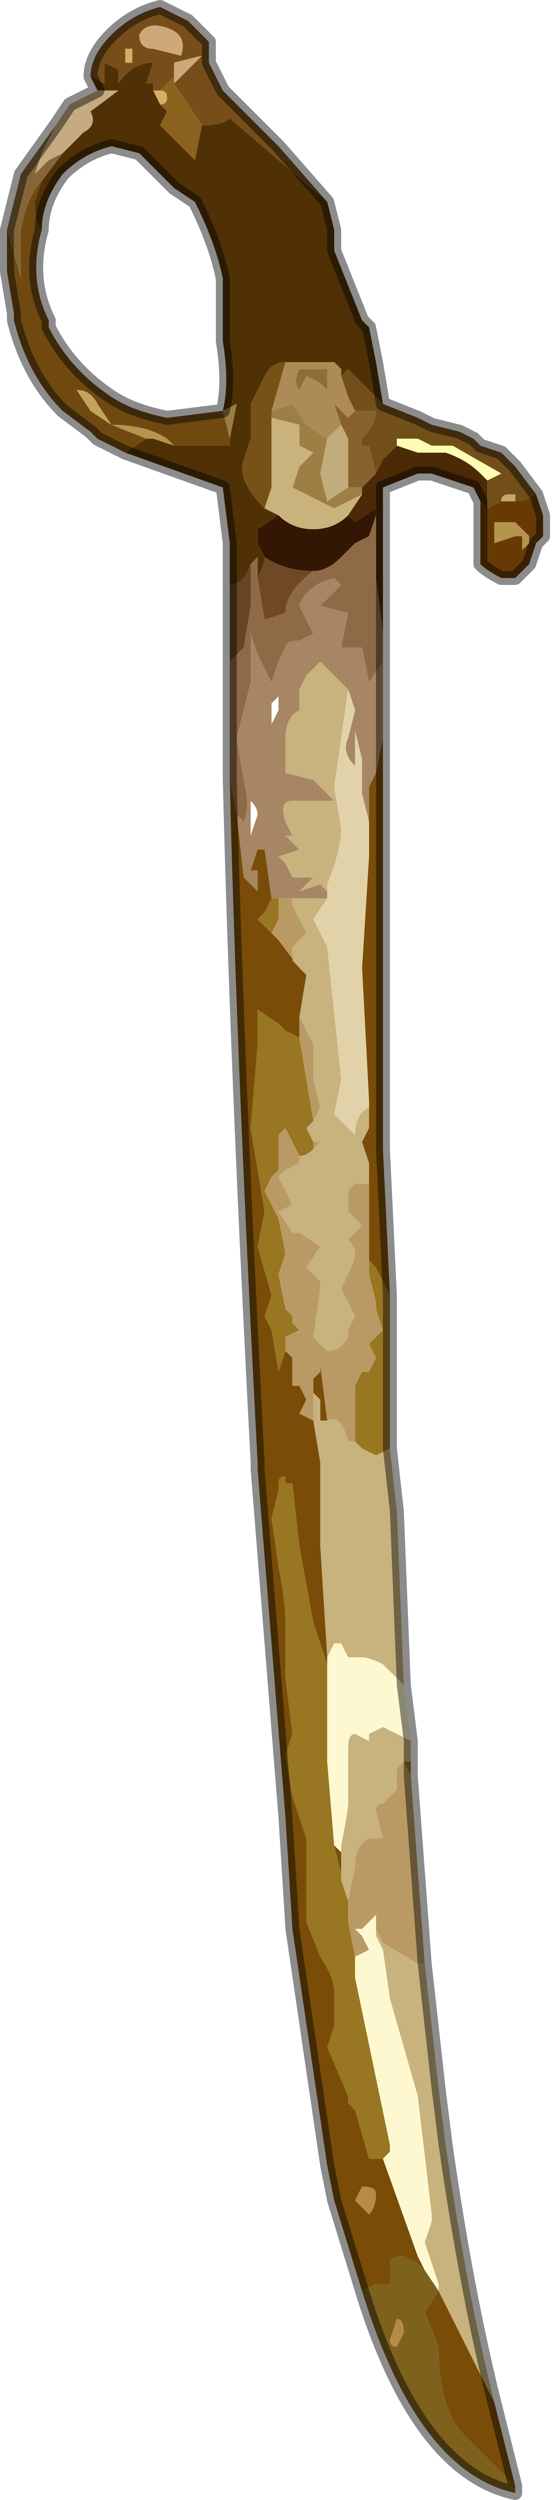 <?xml version="1.0" encoding="UTF-8" standalone="no"?>
<svg xmlns:xlink="http://www.w3.org/1999/xlink" height="17.95px" width="4.0px" xmlns="http://www.w3.org/2000/svg">
  <g transform="matrix(1.0, 0.0, 0.0, 1.0, 3.15, 11.1)">
    <path d="M-0.4 -8.2 L-0.15 -8.1 -0.15 -8.1 -0.05 -8.05 0.15 -8.0 0.25 -7.95 0.3 -7.9 0.45 -7.85 0.55 -7.75 0.7 -7.55 0.6 -7.5 0.55 -7.5 0.55 -7.55 0.5 -7.55 Q0.45 -7.55 0.45 -7.5 L0.35 -7.45 0.35 -7.65 0.45 -7.7 0.1 -7.9 -0.05 -7.9 -0.15 -7.95 -0.25 -7.95 -0.3 -7.95 -0.3 -7.9 -0.4 -7.8 -0.45 -7.7 -0.5 -7.9 -0.55 -7.9 -0.55 -7.95 Q-0.45 -8.05 -0.45 -8.15 L-0.6 -8.15 -0.65 -8.25 -0.7 -8.4 -0.65 -8.45 -0.4 -8.2" fill="#724f19" fill-rule="evenodd" stroke="none"/>
    <path d="M0.3 -7.5 L0.25 -7.6 -0.05 -7.7 -0.15 -7.7 -0.15 -7.7 -0.4 -7.6 -0.4 -7.1 -0.4 -6.55 -0.45 -6.95 -0.45 -7.4 -0.45 -7.45 -0.6 -7.35 -0.65 -7.4 -0.55 -7.55 -0.55 -7.6 -0.45 -7.7 -0.4 -7.8 -0.3 -7.9 -0.15 -7.85 -0.05 -7.85 0.05 -7.85 Q0.2 -7.8 0.3 -7.7 L0.35 -7.65 0.35 -7.45 0.3 -7.5" fill="#4b2a05" fill-rule="evenodd" stroke="none"/>
    <path d="M-0.3 -7.9 L-0.3 -7.95 -0.25 -7.95 -0.15 -7.95 -0.05 -7.9 0.1 -7.9 0.45 -7.7 0.35 -7.65 0.3 -7.7 Q0.2 -7.8 0.05 -7.85 L-0.05 -7.85 -0.15 -7.85 -0.3 -7.9" fill="#fffcb5" fill-rule="evenodd" stroke="none"/>
    <path d="M0.7 -7.55 L0.75 -7.4 0.75 -7.25 0.7 -7.2 0.65 -7.05 0.65 -7.05 0.55 -6.95 0.45 -6.95 Q0.35 -7.0 0.3 -7.05 L0.3 -7.1 0.3 -7.3 0.3 -7.5 0.35 -7.45 0.45 -7.5 0.55 -7.5 0.6 -7.5 0.7 -7.55 M0.6 -7.25 L0.6 -7.15 0.65 -7.2 0.65 -7.25 0.55 -7.35 0.4 -7.35 0.4 -7.2 0.55 -7.25 0.6 -7.25" fill="#673a05" fill-rule="evenodd" stroke="none"/>
    <path d="M0.45 -7.5 Q0.45 -7.55 0.5 -7.55 L0.55 -7.55 0.55 -7.5 0.45 -7.5" fill="#cca668" fill-rule="evenodd" stroke="none"/>
    <path d="M0.6 -7.25 L0.55 -7.25 0.4 -7.2 0.4 -7.35 0.55 -7.35 0.65 -7.25 0.65 -7.2 0.6 -7.15 0.6 -7.25 M-1.9 -7.9 L-2.05 -7.95 -2.1 -7.95 -2.35 -8.05 Q-2.1 -8.05 -1.95 -7.95 L-1.9 -7.9" fill="#b5944e" fill-rule="evenodd" stroke="none"/>
    <path d="M-2.5 -10.55 Q-2.5 -10.7 -2.35 -10.85 -2.2 -11.0 -2.0 -11.05 L-1.8 -10.95 -1.65 -10.8 -1.65 -10.65 -1.55 -10.45 -1.15 -10.05 -0.8 -9.65 -1.5 -10.25 Q-1.55 -10.2 -1.7 -10.2 L-1.8 -10.35 -1.9 -10.5 -1.7 -10.7 -1.9 -10.65 -1.9 -10.55 -2.0 -10.45 -2.0 -10.45 -2.05 -10.45 -2.05 -10.5 -2.1 -10.5 -2.05 -10.65 Q-2.2 -10.65 -2.3 -10.5 L-2.3 -10.6 -2.4 -10.65 -2.4 -10.5 -2.5 -10.55 M-2.25 -10.75 L-2.25 -10.65 Q-2.25 -10.65 -2.2 -10.65 L-2.2 -10.75 -2.25 -10.75 M-2.15 -10.85 Q-2.15 -10.75 -2.05 -10.75 L-1.85 -10.7 Q-1.8 -10.85 -1.95 -10.9 -2.1 -10.95 -2.15 -10.85" fill="#774e19" fill-rule="evenodd" stroke="none"/>
    <path d="M-1.5 -6.9 L-1.5 -7.2 -1.55 -7.6 -2.25 -7.85 -2.1 -7.95 -2.05 -7.95 -1.9 -7.9 -1.9 -7.9 -1.6 -7.9 -1.5 -7.9 -1.5 -7.95 -1.45 -8.2 -1.55 -8.15 Q-1.5 -8.35 -1.55 -8.65 L-1.55 -9.1 Q-1.6 -9.35 -1.75 -9.65 L-1.9 -9.75 -2.0 -9.85 -2.15 -10.0 -2.35 -10.05 Q-2.55 -10.0 -2.7 -9.85 -2.85 -9.65 -2.85 -9.45 -2.9 -9.5 -2.9 -9.65 L-2.85 -9.8 -2.7 -10.0 -2.55 -10.15 Q-2.45 -10.2 -2.5 -10.3 L-2.3 -10.45 -2.45 -10.45 -2.5 -10.55 -2.4 -10.5 -2.4 -10.65 -2.3 -10.6 -2.3 -10.5 Q-2.2 -10.65 -2.05 -10.65 L-2.1 -10.5 -2.05 -10.5 -2.05 -10.45 -2.0 -10.35 -1.95 -10.3 -2.0 -10.2 -1.75 -9.95 -1.7 -10.2 Q-1.55 -10.2 -1.5 -10.25 L-0.8 -9.65 -0.75 -9.45 -0.75 -9.3 -0.65 -9.05 -0.55 -8.8 -0.5 -8.75 -0.45 -8.5 -0.4 -8.2 -0.65 -8.45 -0.7 -8.4 -0.7 -8.45 -0.75 -8.5 -1.1 -8.5 Q-1.2 -8.5 -1.25 -8.4 L-1.35 -8.2 -1.35 -7.95 -1.4 -7.8 Q-1.45 -7.65 -1.25 -7.45 L-1.15 -7.4 -1.3 -7.3 -1.3 -7.2 -1.25 -7.1 Q-1.25 -7.05 -1.3 -6.95 L-1.3 -7.1 -1.35 -7.05 Q-1.4 -6.9 -1.5 -6.9 M-1.55 -8.15 L-1.55 -8.15" fill="#503106" fill-rule="evenodd" stroke="none"/>
    <path d="M-2.25 -10.75 L-2.2 -10.75 -2.2 -10.65 Q-2.25 -10.65 -2.25 -10.65 L-2.25 -10.75" fill="#d4ae68" fill-rule="evenodd" stroke="none"/>
    <path d="M-2.15 -10.85 Q-2.1 -10.95 -1.95 -10.9 -1.8 -10.85 -1.85 -10.7 L-2.05 -10.75 Q-2.15 -10.75 -2.15 -10.85 M-1.9 -10.55 L-1.9 -10.65 -1.7 -10.7 -1.9 -10.5 -1.9 -10.55" fill="#cda97a" fill-rule="evenodd" stroke="none"/>
    <path d="M-3.1 -9.45 L-3.0 -9.85 -2.75 -10.2 -2.85 -10.0 -2.9 -9.85 -2.8 -9.95 -2.7 -10.0 -2.85 -9.8 Q-2.95 -9.7 -3.0 -9.45 L-3.0 -9.1 -3.1 -9.45" fill="#846639" fill-rule="evenodd" stroke="none"/>
    <path d="M-2.75 -10.2 L-2.65 -10.35 -2.45 -10.45 -2.3 -10.45 -2.5 -10.3 Q-2.45 -10.2 -2.55 -10.15 L-2.7 -10.0 -2.8 -9.95 -2.9 -9.85 -2.85 -10.0 -2.75 -10.2" fill="#c4ab80" fill-rule="evenodd" stroke="none"/>
    <path d="M-2.05 -10.45 L-2.0 -10.45 -2.0 -10.45 Q-1.95 -10.45 -1.95 -10.4 -1.95 -10.35 -2.0 -10.35 L-2.05 -10.45" fill="#d8ad65" fill-rule="evenodd" stroke="none"/>
    <path d="M-2.0 -10.45 L-1.9 -10.55 -1.9 -10.5 -1.8 -10.35 -1.7 -10.2 -1.75 -9.95 -2.0 -10.2 -1.95 -10.3 -2.0 -10.35 Q-1.95 -10.35 -1.95 -10.4 -1.95 -10.45 -2.0 -10.45" fill="#8b621e" fill-rule="evenodd" stroke="none"/>
    <path d="M-0.7 -8.4 L-0.65 -8.25 -0.6 -8.15 -0.65 -8.1 -0.75 -8.2 -0.7 -8.05 -0.8 -7.95 -0.8 -7.95 -0.8 -7.95 -0.95 -8.05 -1.05 -8.2 -1.2 -8.15 -1.1 -8.5 -0.75 -8.5 -0.7 -8.45 -0.7 -8.4 M-0.9 -8.45 L-1.0 -8.45 Q-1.05 -8.35 -1.0 -8.3 L-0.95 -8.4 -0.85 -8.35 -0.8 -8.3 -0.8 -8.45 -0.9 -8.45" fill="#ad8b57" fill-rule="evenodd" stroke="none"/>
    <path d="M-1.2 -8.15 L-1.05 -8.2 -0.95 -8.05 -0.8 -7.95 -0.8 -7.95 -0.85 -7.7 -0.8 -7.5 -0.65 -7.6 -0.55 -7.6 -0.55 -7.55 -0.65 -7.5 -0.75 -7.45 -1.05 -7.6 -1.0 -7.75 -0.9 -7.85 -1.0 -7.9 -1.0 -8.05 -1.2 -8.1 -1.2 -8.15" fill="#9d7f46" fill-rule="evenodd" stroke="none"/>
    <path d="M-1.2 -8.15 L-1.2 -8.1 -1.2 -7.95 -1.2 -7.6 -1.25 -7.45 Q-1.45 -7.65 -1.4 -7.8 L-1.35 -7.95 -1.35 -8.2 -1.25 -8.4 Q-1.2 -8.5 -1.1 -8.5 L-1.2 -8.15" fill="#775216" fill-rule="evenodd" stroke="none"/>
    <path d="M-2.25 -7.85 L-2.45 -7.95 -2.5 -8.0 -2.7 -8.15 Q-2.95 -8.4 -3.05 -8.8 L-3.05 -8.85 -3.1 -9.15 -3.1 -9.3 -3.1 -9.45 -3.0 -9.1 -3.0 -9.45 Q-2.95 -9.7 -2.85 -9.8 L-2.9 -9.65 Q-2.9 -9.5 -2.85 -9.45 -2.95 -9.1 -2.8 -8.8 L-2.8 -8.75 Q-2.65 -8.45 -2.35 -8.25 -2.2 -8.15 -1.95 -8.1 L-1.55 -8.15 -1.5 -7.95 -1.5 -7.9 -1.6 -7.9 -1.9 -7.9 -1.9 -7.9 -1.95 -7.95 Q-2.1 -8.05 -2.35 -8.05 L-2.1 -7.95 -2.25 -7.85 M-1.55 -8.15 L-1.55 -8.15 M-2.5 -8.15 L-2.35 -8.05 -2.45 -8.2 Q-2.5 -8.3 -2.6 -8.3 L-2.5 -8.15" fill="#6f4910" fill-rule="evenodd" stroke="none"/>
    <path d="M-1.55 -8.15 L-1.45 -8.2 -1.5 -7.95 -1.5 -7.9 -1.5 -7.95 -1.55 -8.15" fill="#9d7c42" fill-rule="evenodd" stroke="none"/>
    <path d="M-1.2 -8.1 L-1.0 -8.05 -1.0 -7.9 -0.9 -7.85 -1.0 -7.75 -1.05 -7.6 -0.75 -7.45 -0.65 -7.5 -0.55 -7.55 -0.65 -7.4 Q-0.75 -7.3 -0.9 -7.3 -1.05 -7.3 -1.15 -7.4 L-1.25 -7.45 -1.2 -7.6 -1.2 -7.95 -1.2 -8.1" fill="#cab27d" fill-rule="evenodd" stroke="none"/>
    <path d="M-0.9 -8.45 L-0.8 -8.45 -0.8 -8.3 -0.85 -8.35 -0.95 -8.4 -1.0 -8.3 Q-1.05 -8.35 -1.0 -8.45 L-0.9 -8.45" fill="#8e6e38" fill-rule="evenodd" stroke="none"/>
    <path d="M-0.6 -8.15 L-0.45 -8.15 Q-0.45 -8.05 -0.55 -7.95 L-0.55 -7.9 -0.5 -7.9 -0.45 -7.7 -0.55 -7.6 -0.65 -7.6 -0.65 -7.95 -0.7 -8.05 -0.75 -8.2 -0.65 -8.1 -0.6 -8.15" fill="#87622c" fill-rule="evenodd" stroke="none"/>
    <path d="M-0.65 -7.6 L-0.8 -7.5 -0.85 -7.7 -0.8 -7.95 -0.8 -7.95 -0.7 -8.05 -0.65 -7.95 -0.65 -7.6" fill="#c3ac7b" fill-rule="evenodd" stroke="none"/>
    <path d="M-2.5 -8.15 L-2.6 -8.3 Q-2.5 -8.3 -2.45 -8.2 L-2.35 -8.05 -2.5 -8.15" fill="#c6a25f" fill-rule="evenodd" stroke="none"/>
    <path d="M-0.4 -6.55 L-0.4 -6.35 -0.5 -6.2 -0.55 -6.45 -0.7 -6.45 -0.7 -6.45 -0.65 -6.7 -0.85 -6.75 -0.7 -6.9 -0.75 -6.95 Q-0.95 -6.9 -1.0 -6.75 L-0.95 -6.65 -0.9 -6.55 -1.0 -6.5 Q-1.1 -6.5 -1.1 -6.45 L-1.15 -6.35 -1.2 -6.2 -1.3 -6.4 -1.35 -6.55 -1.35 -6.2 -1.4 -6.0 -1.45 -5.8 -1.4 -5.5 Q-1.35 -5.3 -1.4 -5.2 L-1.45 -5.25 -1.5 -5.5 -1.5 -6.05 -1.5 -6.35 -1.45 -6.4 -1.4 -6.45 -1.35 -6.75 -1.35 -7.05 -1.3 -7.1 -1.3 -6.95 -1.25 -6.65 -1.1 -6.7 Q-1.1 -6.85 -0.9 -7.0 -0.8 -7.0 -0.7 -7.1 L-0.6 -7.2 -0.5 -7.25 -0.45 -7.4 -0.45 -6.95 -0.4 -6.55" fill="#8e6b46" fill-rule="evenodd" stroke="none"/>
    <path d="M-0.45 -7.4 L-0.5 -7.25 -0.6 -7.2 -0.7 -7.1 Q-0.8 -7.0 -0.9 -7.0 -1.1 -7.0 -1.25 -7.1 L-1.3 -7.2 -1.3 -7.3 -1.15 -7.4 Q-1.05 -7.3 -0.9 -7.3 -0.75 -7.3 -0.65 -7.4 L-0.6 -7.35 -0.45 -7.45 -0.45 -7.4" fill="#331603" fill-rule="evenodd" stroke="none"/>
    <path d="M-0.4 -6.35 L-0.4 -5.8 -0.45 -5.55 -0.5 -5.45 -0.5 -5.2 -0.55 -5.4 -0.55 -5.65 -0.6 -5.85 -0.6 -5.6 Q-0.7 -5.7 -0.65 -5.8 L-0.6 -6.0 -0.65 -6.15 -0.7 -6.2 -0.85 -6.35 -0.95 -6.25 -1.0 -6.15 -1.0 -6.0 Q-1.1 -5.95 -1.1 -5.8 L-1.1 -5.55 -0.9 -5.5 -0.85 -5.45 -0.75 -5.35 -0.9 -5.35 -1.05 -5.35 Q-1.15 -5.35 -1.1 -5.2 L-1.05 -5.1 -1.1 -5.1 -1.0 -5.0 -1.15 -4.95 -1.1 -4.9 -1.05 -4.8 -0.95 -4.8 -0.9 -4.8 -1.0 -4.7 -0.85 -4.75 -0.8 -4.7 -0.8 -4.7 -0.8 -4.65 -1.05 -4.65 -1.15 -4.65 -1.2 -4.65 -1.2 -4.65 -1.25 -5.0 -1.3 -5.0 -1.35 -4.85 -1.3 -4.85 -1.3 -4.7 -1.4 -4.8 -1.45 -5.25 -1.4 -5.2 Q-1.35 -5.3 -1.4 -5.5 L-1.45 -5.8 -1.4 -6.0 -1.35 -6.2 -1.35 -6.55 -1.3 -6.4 -1.2 -6.2 -1.15 -6.35 -1.1 -6.45 Q-1.1 -6.5 -1.0 -6.5 L-0.9 -6.55 -0.95 -6.65 -1.0 -6.75 Q-0.95 -6.9 -0.75 -6.95 L-0.7 -6.9 -0.85 -6.75 -0.65 -6.7 -0.7 -6.45 -0.7 -6.45 -0.55 -6.45 -0.5 -6.2 -0.4 -6.35 M-0.6 -6.0 L-0.6 -6.0 M-1.35 -5.2 L-1.35 -5.1 -1.3 -5.25 Q-1.3 -5.3 -1.35 -5.35 L-1.35 -5.2 M-1.15 -6.0 L-1.15 -6.1 -1.2 -6.05 -1.2 -5.9 -1.15 -6.0 M-1.25 -5.0 L-1.25 -5.0" fill="#a78664" fill-rule="evenodd" stroke="none"/>
    <path d="M-0.35 -0.7 L-0.3 -0.25 -0.25 1.0 -0.4 0.85 Q-0.5 0.8 -0.55 0.8 L-0.6 0.8 -0.6 0.8 -0.65 0.8 -0.65 0.8 -0.7 0.7 -0.75 0.7 -0.8 0.8 -0.85 0.0 -0.85 -0.6 -0.9 -0.9 -0.9 -1.1 -0.85 -1.05 -0.85 -0.9 -0.8 -0.9 Q-0.7 -0.95 -0.65 -0.75 L-0.6 -0.75 -0.55 -0.7 -0.45 -0.65 -0.35 -0.7 M-0.2 1.4 L-0.2 1.55 -0.2 1.55 -0.25 1.55 -0.3 1.6 -0.3 1.75 -0.4 1.85 Q-0.45 1.85 -0.45 1.9 L-0.4 2.1 -0.45 2.1 -0.5 2.1 Q-0.6 2.15 -0.6 2.3 L-0.65 2.55 -0.7 2.4 -0.7 2.35 -0.7 2.2 -0.7 2.15 Q-0.65 1.9 -0.65 1.85 L-0.65 1.55 -0.65 1.45 Q-0.65 1.35 -0.6 1.35 L-0.5 1.4 -0.5 1.35 -0.4 1.3 -0.2 1.4 M-0.1 3.0 L0.0 3.9 0.05 4.3 Q0.2 5.35 0.4 6.15 L0.0 5.35 0.0 5.35 0.0 5.3 -0.1 5.0 -0.05 4.85 -0.05 4.8 -0.15 3.95 -0.35 3.25 -0.4 2.9 -0.45 2.8 -0.45 2.75 -0.4 2.85 -0.15 3.0 -0.1 3.0 M-0.8 -4.7 L-0.8 -4.7 -0.85 -4.75 -1.0 -4.7 -0.9 -4.8 -0.95 -4.8 -1.05 -4.8 -1.1 -4.9 -1.15 -4.95 -1.0 -5.0 -1.1 -5.1 -1.05 -5.1 -1.1 -5.2 Q-1.15 -5.35 -1.05 -5.35 L-0.9 -5.35 -0.75 -5.35 -0.85 -5.45 -0.9 -5.5 -1.1 -5.55 -1.1 -5.8 Q-1.1 -5.95 -1.0 -6.0 L-1.0 -6.15 -0.95 -6.25 -0.85 -6.35 -0.7 -6.2 -0.65 -6.15 -0.75 -5.45 -0.7 -5.15 Q-0.7 -5.0 -0.8 -4.75 L-0.8 -4.7 M-1.05 -4.65 L-0.8 -4.65 -0.9 -4.5 -0.85 -4.4 -0.8 -4.3 -0.7 -3.35 -0.75 -3.1 -0.7 -3.05 -0.6 -2.95 Q-0.6 -3.1 -0.5 -3.15 L-0.5 -3.0 -0.55 -2.9 -0.5 -2.75 -0.5 -2.6 -0.6 -2.6 -0.65 -2.55 -0.65 -2.4 -0.55 -2.3 -0.65 -2.2 Q-0.6 -2.15 -0.6 -2.1 -0.6 -2.05 -0.65 -1.95 L-0.7 -1.85 -0.65 -1.75 -0.6 -1.65 -0.65 -1.55 -0.65 -1.5 Q-0.7 -1.4 -0.8 -1.4 L-0.9 -1.5 -0.85 -1.85 -0.85 -1.9 -0.95 -2.0 -0.85 -2.15 -1.0 -2.25 -1.05 -2.25 -1.15 -2.4 -1.05 -2.45 -1.05 -2.45 -1.15 -2.65 -1.1 -2.7 -1.0 -2.75 -1.0 -2.8 Q-0.95 -2.8 -0.9 -2.85 L-0.85 -2.9 -0.9 -2.9 -0.95 -3.0 -0.9 -3.05 -0.85 -3.15 -0.9 -3.35 -0.9 -3.6 -1.0 -3.8 -0.95 -4.1 -1.0 -4.15 -1.05 -4.2 -1.05 -4.3 -1.0 -4.35 -0.95 -4.4 -1.05 -4.6 -1.05 -4.65 M-0.8 -0.85 L-0.8 -0.8 -0.8 -0.85" fill="#c8b27e" fill-rule="evenodd" stroke="none"/>
    <path d="M-0.9 -7.0 Q-1.1 -6.85 -1.1 -6.7 L-1.25 -6.65 -1.3 -6.95 Q-1.25 -7.05 -1.25 -7.1 -1.1 -7.0 -0.9 -7.0" fill="#6f4925" fill-rule="evenodd" stroke="none"/>
    <path d="M-1.5 -6.35 L-1.5 -6.9 Q-1.4 -6.9 -1.35 -7.05 L-1.35 -6.75 -1.4 -6.45 -1.45 -6.4 -1.5 -6.35" fill="#664522" fill-rule="evenodd" stroke="none"/>
    <path d="M-0.35 -1.8 L-0.35 -0.8 -0.35 -0.7 -0.45 -0.65 -0.55 -0.7 -0.6 -0.75 -0.6 -1.15 -0.55 -1.25 -0.5 -1.25 -0.45 -1.35 -0.5 -1.45 -0.4 -1.55 -0.45 -1.7 -0.45 -1.75 -0.5 -1.95 -0.5 -2.05 -0.5 -2.05 -0.45 -2.0 -0.35 -1.8 M-0.2 1.55 L-0.2 1.65 -0.25 1.55 -0.2 1.55 -0.2 1.55 M-0.6 -6.0 L-0.6 -6.0 -0.6 -6.0 M-1.25 -5.0 L-1.25 -5.0 -1.25 -5.0 M-1.2 -4.65 L-1.2 -4.65 -1.15 -4.65 -1.15 -4.5 -1.2 -4.4 -1.2 -4.4 -1.3 -4.5 -1.25 -4.55 -1.2 -4.65 M-0.9 -3.05 L-0.95 -3.0 -0.9 -2.9 -0.9 -2.85 Q-0.95 -2.8 -1.0 -2.8 L-1.1 -3.0 -1.1 -3.0 -1.15 -2.95 -1.15 -2.7 -1.2 -2.65 -1.25 -2.55 -1.15 -2.35 -1.1 -2.1 -1.15 -1.95 -1.1 -1.7 -1.05 -1.65 -1.05 -1.6 -1.0 -1.55 -1.1 -1.5 -1.1 -1.4 -1.15 -1.25 -1.2 -1.55 -1.2 -1.55 -1.25 -1.65 -1.2 -1.8 -1.3 -2.15 -1.25 -2.4 -1.35 -3.0 -1.3 -3.6 -1.3 -3.85 -1.15 -3.75 -1.1 -3.7 -1.0 -3.65 -0.9 -3.05 M-0.4 4.4 L-0.45 4.4 -0.5 4.4 -0.6 4.05 -0.65 4.0 -0.65 3.95 -0.8 3.6 -0.75 3.45 -0.75 3.2 Q-0.75 3.1 -0.85 2.95 L-0.95 2.7 -0.95 2.1 -0.95 2.1 -1.05 1.8 -1.1 1.5 -1.05 1.35 -1.1 0.95 -1.1 0.55 Q-1.1 0.4 -1.15 0.15 L-1.2 -0.2 -1.15 -0.4 -1.15 -0.45 Q-1.15 -0.5 -1.1 -0.5 L-1.1 -0.45 -1.05 -0.45 -1.0 0.0 -0.9 0.55 -0.8 0.85 -0.8 1.55 -0.75 2.15 -0.7 2.35 -0.7 2.4 -0.65 2.55 -0.65 2.7 -0.6 2.95 -0.6 3.1 -0.35 4.3 -0.35 4.35 -0.4 4.4 M-0.8 -0.85 L-0.8 -0.8 -0.8 -0.85" fill="#997622" fill-rule="evenodd" stroke="none"/>
    <path d="M-0.4 -5.8 L-0.4 -2.85 -0.35 -1.8 -0.45 -2.0 -0.5 -2.05 -0.5 -2.05 -0.5 -2.15 -0.5 -2.6 -0.5 -2.75 -0.55 -2.9 -0.5 -3.0 -0.5 -3.15 -0.5 -3.2 -0.55 -4.15 -0.5 -4.95 -0.5 -5.45 -0.45 -5.55 -0.4 -5.8 M0.4 6.15 L0.55 6.75 0.15 6.35 Q0.0 6.15 0.0 5.75 L-0.1 5.5 0.0 5.35 0.0 5.35 0.4 6.15 M-0.55 5.35 L-0.75 4.7 -0.8 4.45 -1.05 2.75 -1.1 1.95 -1.3 -0.55 -1.3 -0.6 Q-1.45 -3.45 -1.5 -5.5 L-1.45 -5.25 -1.4 -4.8 -1.3 -4.7 -1.3 -4.85 -1.35 -4.85 -1.3 -5.0 -1.25 -5.0 -1.2 -4.65 -1.25 -4.55 -1.3 -4.5 -1.2 -4.4 -1.2 -4.4 -1.15 -4.35 -1.0 -4.15 -0.95 -4.1 -1.0 -3.8 -1.0 -3.65 -1.1 -3.7 -1.15 -3.75 -1.3 -3.85 -1.3 -3.6 -1.35 -3.0 -1.25 -2.4 -1.3 -2.15 -1.2 -1.8 -1.25 -1.65 -1.2 -1.55 -1.2 -1.55 -1.15 -1.25 -1.1 -1.4 -1.05 -1.35 -1.05 -1.3 -1.05 -1.3 -1.05 -1.2 -1.05 -1.15 -1.0 -1.15 -0.95 -1.05 -1.0 -0.95 -0.9 -0.9 -0.85 -0.6 -0.85 0.0 -0.8 0.8 -0.8 0.85 -0.9 0.55 -1.0 0.0 -1.05 -0.45 -1.1 -0.45 -1.1 -0.5 Q-1.15 -0.5 -1.15 -0.45 L-1.15 -0.4 -1.2 -0.2 -1.15 0.15 Q-1.1 0.4 -1.1 0.55 L-1.1 0.95 -1.05 1.35 -1.1 1.5 -1.05 1.8 -0.95 2.1 -0.95 2.1 -0.95 2.7 -0.85 2.95 Q-0.75 3.1 -0.75 3.2 L-0.75 3.45 -0.8 3.6 -0.65 3.95 -0.65 4.0 -0.6 4.05 -0.5 4.4 -0.45 4.4 -0.4 4.4 -0.15 5.1 -0.1 5.2 -0.15 5.15 -0.25 5.1 Q-0.35 5.1 -0.35 5.15 L-0.35 5.3 -0.45 5.3 -0.55 5.35 M-1.25 -5.0 L-1.25 -5.0 M-0.9 -1.1 L-0.9 -1.2 -0.85 -1.25 -0.85 -1.3 -0.8 -0.9 -0.85 -0.9 -0.85 -1.05 -0.9 -1.1 M-0.75 2.15 L-0.7 2.2 -0.7 2.35 -0.75 2.15 M-0.55 4.6 L-0.55 4.6 -0.6 4.7 -0.5 4.8 Q-0.45 4.75 -0.45 4.65 -0.45 4.6 -0.55 4.6" fill="#794d08" fill-rule="evenodd" stroke="none"/>
    <path d="M-0.65 -6.15 L-0.6 -6.0 -0.65 -5.8 Q-0.7 -5.7 -0.6 -5.6 L-0.6 -5.85 -0.55 -5.65 -0.55 -5.4 -0.5 -5.2 -0.5 -5.45 -0.5 -4.95 -0.55 -4.15 -0.5 -3.2 -0.5 -3.15 Q-0.6 -3.1 -0.6 -2.95 L-0.7 -3.05 -0.75 -3.1 -0.7 -3.35 -0.8 -4.3 -0.85 -4.4 -0.9 -4.5 -0.8 -4.65 -0.8 -4.7 -0.8 -4.75 Q-0.7 -5.0 -0.7 -5.15 L-0.75 -5.45 -0.65 -6.15 M-0.6 -6.0 L-0.6 -6.0" fill="#e2d2a9" fill-rule="evenodd" stroke="none"/>
    <path d="M-0.2 1.65 L-0.1 3.0 -0.15 3.0 -0.4 2.85 -0.45 2.75 -0.45 2.8 -0.45 2.65 -0.55 2.75 -0.6 2.75 -0.55 2.8 -0.5 2.9 -0.6 2.95 -0.65 2.7 -0.65 2.55 -0.6 2.3 Q-0.6 2.15 -0.5 2.1 L-0.45 2.1 -0.4 2.1 -0.45 1.9 Q-0.45 1.85 -0.4 1.85 L-0.3 1.75 -0.3 1.6 -0.25 1.55 -0.2 1.65 M-1.15 -4.65 L-1.05 -4.65 -1.05 -4.6 -0.95 -4.4 -1.0 -4.35 -1.05 -4.3 -1.05 -4.2 -1.0 -4.15 -1.15 -4.35 -1.2 -4.4 -1.2 -4.4 -1.2 -4.4 -1.15 -4.5 -1.15 -4.65 M-1.0 -3.8 L-0.9 -3.6 -0.9 -3.35 -0.85 -3.15 -0.9 -3.05 -1.0 -3.65 -1.0 -3.8 M-0.9 -2.9 L-0.85 -2.9 -0.9 -2.85 -0.9 -2.9 M-1.0 -2.8 L-1.0 -2.75 -1.1 -2.7 -1.15 -2.65 -1.05 -2.45 -1.05 -2.45 -1.15 -2.4 -1.05 -2.25 -1.0 -2.25 -0.85 -2.15 -0.95 -2.0 -0.85 -1.9 -0.85 -1.85 -0.9 -1.5 -0.8 -1.4 Q-0.7 -1.4 -0.65 -1.5 L-0.65 -1.55 -0.6 -1.65 -0.65 -1.75 -0.7 -1.85 -0.65 -1.95 Q-0.6 -2.05 -0.6 -2.1 -0.6 -2.15 -0.65 -2.2 L-0.55 -2.3 -0.65 -2.4 -0.65 -2.55 -0.6 -2.6 -0.5 -2.6 -0.5 -2.15 -0.5 -2.05 -0.5 -1.95 -0.45 -1.75 -0.45 -1.7 -0.4 -1.55 -0.5 -1.45 -0.45 -1.35 -0.5 -1.25 -0.55 -1.25 -0.6 -1.15 -0.6 -0.75 -0.65 -0.75 Q-0.7 -0.95 -0.8 -0.9 L-0.85 -1.3 -0.85 -1.25 -0.9 -1.2 -0.9 -1.1 -0.9 -0.9 -1.0 -0.95 -0.95 -1.05 -1.0 -1.15 -1.05 -1.15 -1.05 -1.2 -1.05 -1.3 -1.05 -1.3 -1.05 -1.35 -1.1 -1.4 -1.1 -1.5 -1.0 -1.55 -1.05 -1.6 -1.05 -1.65 -1.1 -1.7 -1.15 -1.95 -1.1 -2.1 -1.15 -2.35 -1.25 -2.55 -1.2 -2.65 -1.15 -2.7 -1.15 -2.95 -1.1 -3.0 -1.1 -3.0 -1.0 -2.8" fill="#ba9a64" fill-rule="evenodd" stroke="none"/>
    <path d="M-0.25 1.0 L-0.2 1.4 -0.4 1.3 -0.5 1.35 -0.5 1.4 -0.6 1.35 Q-0.65 1.35 -0.65 1.45 L-0.65 1.55 -0.65 1.85 Q-0.65 1.9 -0.7 2.15 L-0.7 2.2 -0.75 2.15 -0.8 1.55 -0.8 0.85 -0.8 0.8 -0.75 0.7 -0.7 0.7 -0.65 0.8 -0.65 0.8 -0.6 0.8 -0.6 0.8 -0.55 0.8 Q-0.5 0.8 -0.4 0.85 L-0.25 1.0 M-0.6 2.95 L-0.5 2.9 -0.55 2.8 -0.6 2.75 -0.55 2.75 -0.45 2.65 -0.45 2.8 -0.4 2.9 -0.35 3.25 -0.15 3.95 -0.05 4.8 -0.05 4.85 -0.1 5.0 0.0 5.3 0.0 5.35 -0.1 5.2 -0.15 5.1 -0.4 4.4 -0.35 4.35 -0.35 4.3 -0.6 3.1 -0.6 2.95" fill="#fef8d0" fill-rule="evenodd" stroke="none"/>
    <path d="M-0.55 4.6 Q-0.45 4.6 -0.45 4.65 -0.45 4.75 -0.5 4.8 L-0.6 4.7 -0.55 4.6 -0.55 4.6 M-0.3 5.75 Q-0.35 5.75 -0.35 5.7 L-0.3 5.55 Q-0.25 5.55 -0.25 5.65 L-0.3 5.75" fill="#b48c48" fill-rule="evenodd" stroke="none"/>
    <path d="M0.55 6.75 L0.55 6.8 Q-0.15 6.65 -0.55 5.35 L-0.45 5.3 -0.35 5.3 -0.35 5.15 Q-0.35 5.1 -0.25 5.1 L-0.15 5.15 -0.1 5.2 0.0 5.35 -0.1 5.5 0.0 5.75 Q0.0 6.15 0.15 6.35 L0.55 6.75 M-0.3 5.75 L-0.25 5.65 Q-0.25 5.55 -0.3 5.55 L-0.35 5.7 Q-0.35 5.75 -0.3 5.75" fill="#7e611c" fill-rule="evenodd" stroke="none"/>
    <path d="M-0.4 -8.2 L-0.15 -8.1 -0.15 -8.1 -0.05 -8.05 0.15 -8.0 0.25 -7.95 0.3 -7.9 0.45 -7.85 0.55 -7.75 0.7 -7.55 0.75 -7.4 0.75 -7.25 0.7 -7.2 0.65 -7.05 0.65 -7.05 0.55 -6.95 0.45 -6.95 Q0.35 -7.0 0.3 -7.05 L0.3 -7.1 0.3 -7.3 0.3 -7.5 0.25 -7.6 -0.05 -7.7 -0.15 -7.7 -0.15 -7.7 -0.4 -7.6 -0.4 -7.1 -0.4 -6.55 -0.4 -6.35 -0.4 -5.8 -0.4 -2.85 -0.35 -1.8 -0.35 -0.8 -0.35 -0.7 -0.3 -0.25 -0.25 1.0 -0.2 1.4 -0.2 1.55 -0.2 1.65 -0.1 3.0 0.0 3.9 0.05 4.3 Q0.2 5.35 0.4 6.15 L0.55 6.75 0.55 6.8 Q-0.15 6.65 -0.55 5.35 L-0.75 4.7 -0.8 4.45 -1.05 2.75 -1.1 1.95 -1.3 -0.55 -1.3 -0.6 Q-1.45 -3.45 -1.5 -5.5 L-1.5 -6.05 -1.5 -6.35 -1.5 -6.9 -1.5 -7.2 -1.55 -7.6 -2.25 -7.85 -2.45 -7.95 -2.5 -8.0 -2.7 -8.15 Q-2.95 -8.4 -3.05 -8.8 L-3.05 -8.85 -3.1 -9.15 -3.1 -9.3 -3.1 -9.45 -3.0 -9.85 -2.75 -10.2 -2.65 -10.35 -2.45 -10.45 -2.5 -10.55 Q-2.5 -10.7 -2.35 -10.85 -2.2 -11.0 -2.0 -11.05 L-1.8 -10.95 -1.65 -10.8 -1.65 -10.65 -1.55 -10.45 -1.15 -10.05 -0.8 -9.65 -0.75 -9.45 -0.75 -9.3 -0.65 -9.05 -0.55 -8.8 -0.5 -8.75 -0.45 -8.5 -0.4 -8.2 M-2.85 -9.45 Q-2.85 -9.65 -2.7 -9.85 -2.55 -10.0 -2.35 -10.05 L-2.15 -10.0 -2.0 -9.85 -1.9 -9.75 -1.75 -9.65 Q-1.6 -9.35 -1.55 -9.1 L-1.55 -8.65 Q-1.5 -8.35 -1.55 -8.15 L-1.95 -8.1 Q-2.2 -8.15 -2.35 -8.25 -2.65 -8.45 -2.8 -8.75 L-2.8 -8.8 Q-2.95 -9.1 -2.85 -9.45 Z" fill="none" stroke="#000000" stroke-linecap="round" stroke-linejoin="round" stroke-opacity="0.451" stroke-width="0.1"/>
  </g>
</svg>
